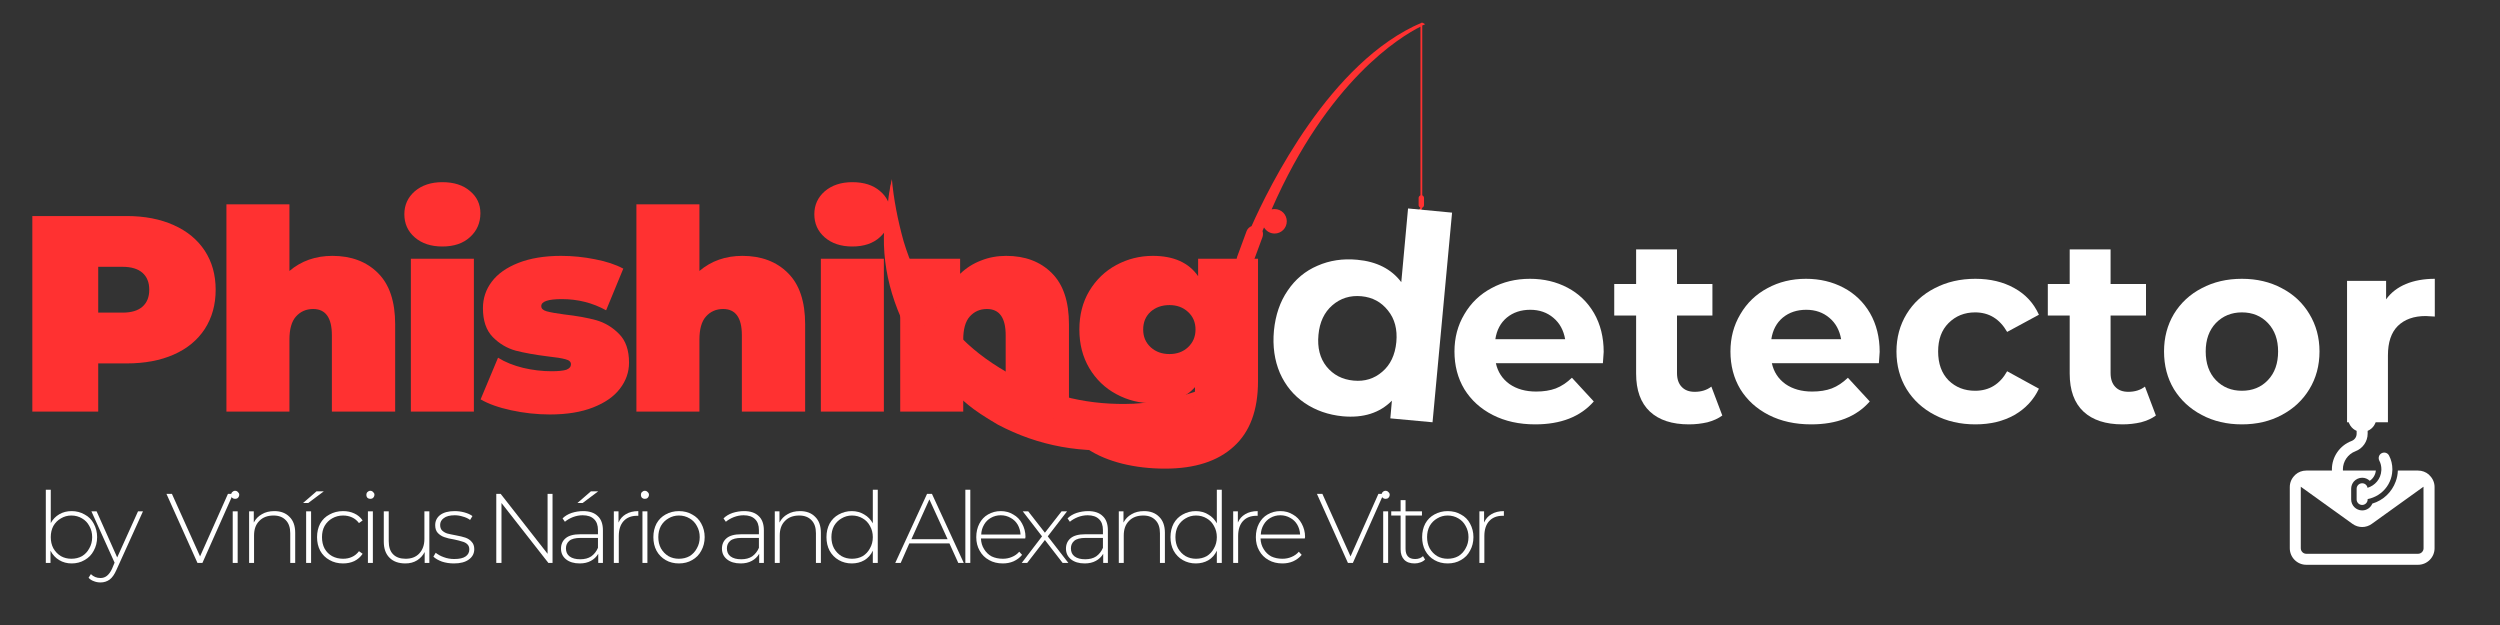 <svg xmlns="http://www.w3.org/2000/svg" xmlns:xlink="http://www.w3.org/1999/xlink" width="200" zoomAndPan="magnify" viewBox="0 0 150 37.5" height="50" preserveAspectRatio="xMidYMid meet" version="1.2"><rect x="0" y="0" width="150" height="37.5" fill="#333333" stroke="none"/><defs><clipPath id="b1990fb417"><path d="M 137.375 23.93 L 146.258 23.93 L 146.258 34 L 137.375 34 Z M 137.375 23.93 "/></clipPath><clipPath id="fffdac4c89"><path d="M 53 12 L 75 12 L 75 28 L 53 28 Z M 53 12 "/></clipPath><clipPath id="98c4ceaf77"><path d="M 70.934 31.242 L 49.227 20.039 L 53.301 12.145 L 75.004 23.348 Z M 70.934 31.242 "/></clipPath><clipPath id="3a566ba2f1"><path d="M 70.934 31.242 L 49.227 20.039 L 53.301 12.145 L 75.004 23.348 Z M 70.934 31.242 "/></clipPath><clipPath id="8dd26bd104"><path d="M 53 10 L 75 10 L 75 27 L 53 27 Z M 53 10 "/></clipPath><clipPath id="f68cb69bc4"><path d="M 70.531 30.387 L 49.227 18.441 L 53.57 10.695 L 74.875 22.641 Z M 70.531 30.387 "/></clipPath><clipPath id="589e654bd8"><path d="M 70.531 30.387 L 49.227 18.441 L 53.57 10.695 L 74.875 22.641 Z M 70.531 30.387 "/></clipPath><clipPath id="cd90656fe6"><path d="M 53 10 L 76 10 L 76 26 L 53 26 Z M 53 10 "/></clipPath><clipPath id="45e7e99e6a"><path d="M 71.242 29.672 L 49.52 18.508 L 53.578 10.609 L 75.301 21.77 Z M 71.242 29.672 "/></clipPath><clipPath id="a7c282c80b"><path d="M 71.242 29.672 L 49.52 18.508 L 53.578 10.609 L 75.301 21.77 Z M 71.242 29.672 "/></clipPath><clipPath id="9a9c0fc977"><path d="M 74.129 1.352 L 85.969 1.352 L 85.969 16.156 L 74.129 16.156 Z M 74.129 1.352 "/></clipPath></defs><g id="469d912d50"><g style="fill:#ff3131;fill-opacity:1;"><g transform="translate(0.987, 24.696)"><path style="stroke:none" d="M 6.609 -11.734 C 7.691 -11.734 8.633 -11.551 9.438 -11.188 C 10.238 -10.832 10.859 -10.32 11.297 -9.656 C 11.734 -8.988 11.953 -8.207 11.953 -7.312 C 11.953 -6.414 11.734 -5.629 11.297 -4.953 C 10.859 -4.285 10.238 -3.773 9.438 -3.422 C 8.633 -3.066 7.691 -2.891 6.609 -2.891 L 4.906 -2.891 L 4.906 0 L 0.953 0 L 0.953 -11.734 Z M 6.359 -5.938 C 6.891 -5.938 7.289 -6.055 7.562 -6.297 C 7.832 -6.535 7.969 -6.875 7.969 -7.312 C 7.969 -7.75 7.832 -8.086 7.562 -8.328 C 7.289 -8.566 6.891 -8.688 6.359 -8.688 L 4.906 -8.688 L 4.906 -5.938 Z M 6.359 -5.938 "/></g></g><g style="fill:#ff3131;fill-opacity:1;"><g transform="translate(12.741, 24.696)"><path style="stroke:none" d="M 7.203 -9.344 C 8.336 -9.344 9.25 -9 9.938 -8.312 C 10.625 -7.633 10.969 -6.609 10.969 -5.234 L 10.969 0 L 7.172 0 L 7.172 -4.578 C 7.172 -5.629 6.797 -6.156 6.047 -6.156 C 5.629 -6.156 5.285 -6.004 5.016 -5.703 C 4.754 -5.41 4.625 -4.945 4.625 -4.312 L 4.625 0 L 0.844 0 L 0.844 -12.438 L 4.625 -12.438 L 4.625 -8.438 C 5.332 -9.039 6.191 -9.344 7.203 -9.344 Z M 7.203 -9.344 "/></g></g><g style="fill:#ff3131;fill-opacity:1;"><g transform="translate(23.808, 24.696)"><path style="stroke:none" d="M 0.844 -9.172 L 4.625 -9.172 L 4.625 0 L 0.844 0 Z M 2.734 -9.906 C 2.055 -9.906 1.504 -10.086 1.078 -10.453 C 0.66 -10.816 0.453 -11.281 0.453 -11.844 C 0.453 -12.395 0.66 -12.852 1.078 -13.219 C 1.504 -13.582 2.055 -13.766 2.734 -13.766 C 3.43 -13.766 3.984 -13.586 4.391 -13.234 C 4.805 -12.891 5.016 -12.445 5.016 -11.906 C 5.016 -11.32 4.805 -10.844 4.391 -10.469 C 3.984 -10.094 3.43 -9.906 2.734 -9.906 Z M 2.734 -9.906 "/></g></g><g style="fill:#ff3131;fill-opacity:1;"><g transform="translate(28.57, 24.696)"><path style="stroke:none" d="M 4.422 0.172 C 3.641 0.172 2.867 0.086 2.109 -0.078 C 1.348 -0.242 0.734 -0.461 0.266 -0.734 L 1.312 -3.234 C 1.727 -2.973 2.227 -2.77 2.812 -2.625 C 3.395 -2.488 3.961 -2.422 4.516 -2.422 C 4.941 -2.422 5.242 -2.453 5.422 -2.516 C 5.598 -2.586 5.688 -2.695 5.688 -2.844 C 5.688 -2.988 5.578 -3.086 5.359 -3.141 C 5.141 -3.203 4.785 -3.258 4.297 -3.312 C 3.547 -3.406 2.906 -3.52 2.375 -3.656 C 1.852 -3.801 1.395 -4.07 1 -4.469 C 0.602 -4.875 0.406 -5.453 0.406 -6.203 C 0.406 -6.797 0.582 -7.328 0.938 -7.797 C 1.289 -8.266 1.82 -8.641 2.531 -8.922 C 3.25 -9.203 4.102 -9.344 5.094 -9.344 C 5.789 -9.344 6.469 -9.273 7.125 -9.141 C 7.789 -9.016 8.359 -8.828 8.828 -8.578 L 7.797 -6.078 C 6.992 -6.523 6.109 -6.75 5.141 -6.75 C 4.316 -6.75 3.906 -6.609 3.906 -6.328 C 3.906 -6.18 4.016 -6.078 4.234 -6.016 C 4.461 -5.953 4.816 -5.891 5.297 -5.828 C 6.047 -5.742 6.68 -5.629 7.203 -5.484 C 7.723 -5.336 8.18 -5.062 8.578 -4.656 C 8.973 -4.258 9.172 -3.688 9.172 -2.938 C 9.172 -2.363 8.988 -1.844 8.625 -1.375 C 8.27 -0.906 7.734 -0.531 7.016 -0.25 C 6.305 0.031 5.441 0.172 4.422 0.172 Z M 4.422 0.172 "/></g></g><g style="fill:#ff3131;fill-opacity:1;"><g transform="translate(37.34, 24.696)"><path style="stroke:none" d="M 7.203 -9.344 C 8.336 -9.344 9.25 -9 9.938 -8.312 C 10.625 -7.633 10.969 -6.609 10.969 -5.234 L 10.969 0 L 7.172 0 L 7.172 -4.578 C 7.172 -5.629 6.797 -6.156 6.047 -6.156 C 5.629 -6.156 5.285 -6.004 5.016 -5.703 C 4.754 -5.41 4.625 -4.945 4.625 -4.312 L 4.625 0 L 0.844 0 L 0.844 -12.438 L 4.625 -12.438 L 4.625 -8.438 C 5.332 -9.039 6.191 -9.344 7.203 -9.344 Z M 7.203 -9.344 "/></g></g><g style="fill:#ff3131;fill-opacity:1;"><g transform="translate(48.407, 24.696)"><path style="stroke:none" d="M 0.844 -9.172 L 4.625 -9.172 L 4.625 0 L 0.844 0 Z M 2.734 -9.906 C 2.055 -9.906 1.504 -10.086 1.078 -10.453 C 0.66 -10.816 0.453 -11.281 0.453 -11.844 C 0.453 -12.395 0.66 -12.852 1.078 -13.219 C 1.504 -13.582 2.055 -13.766 2.734 -13.766 C 3.43 -13.766 3.984 -13.586 4.391 -13.234 C 4.805 -12.891 5.016 -12.445 5.016 -11.906 C 5.016 -11.32 4.805 -10.844 4.391 -10.469 C 3.984 -10.094 3.43 -9.906 2.734 -9.906 Z M 2.734 -9.906 "/></g></g><g style="fill:#ff3131;fill-opacity:1;"><g transform="translate(53.169, 24.696)"><path style="stroke:none" d="M 7.203 -9.344 C 8.336 -9.344 9.25 -9 9.938 -8.312 C 10.625 -7.633 10.969 -6.609 10.969 -5.234 L 10.969 0 L 7.172 0 L 7.172 -4.578 C 7.172 -5.629 6.797 -6.156 6.047 -6.156 C 5.629 -6.156 5.285 -6.004 5.016 -5.703 C 4.754 -5.41 4.625 -4.945 4.625 -4.312 L 4.625 0 L 0.844 0 L 0.844 -9.172 L 4.438 -9.172 L 4.438 -8.266 C 4.801 -8.617 5.219 -8.883 5.688 -9.062 C 6.156 -9.25 6.66 -9.344 7.203 -9.344 Z M 7.203 -9.344 "/></g></g><g style="fill:#ff3131;fill-opacity:1;"><g transform="translate(64.403, 24.696)"><path style="stroke:none" d="M 11.078 -9.172 L 11.078 -1.828 C 11.078 -0.086 10.594 1.219 9.625 2.094 C 8.664 2.977 7.289 3.422 5.5 3.422 C 4.582 3.422 3.727 3.32 2.938 3.125 C 2.145 2.926 1.469 2.645 0.906 2.281 L 2.172 -0.297 C 2.535 -0.035 2.988 0.176 3.531 0.344 C 4.082 0.52 4.609 0.609 5.109 0.609 C 5.867 0.609 6.422 0.441 6.766 0.109 C 7.117 -0.211 7.297 -0.688 7.297 -1.312 L 7.297 -1.469 C 6.723 -0.82 5.879 -0.5 4.766 -0.5 C 3.984 -0.5 3.254 -0.68 2.578 -1.047 C 1.898 -1.41 1.359 -1.93 0.953 -2.609 C 0.555 -3.285 0.359 -4.055 0.359 -4.922 C 0.359 -5.797 0.555 -6.566 0.953 -7.234 C 1.359 -7.91 1.898 -8.43 2.578 -8.797 C 3.254 -9.16 3.984 -9.344 4.766 -9.344 C 6.016 -9.344 6.922 -8.938 7.484 -8.125 L 7.484 -9.172 Z M 5.766 -3.453 C 6.211 -3.453 6.582 -3.586 6.875 -3.859 C 7.176 -4.141 7.328 -4.492 7.328 -4.922 C 7.328 -5.359 7.176 -5.711 6.875 -5.984 C 6.582 -6.254 6.211 -6.391 5.766 -6.391 C 5.305 -6.391 4.926 -6.254 4.625 -5.984 C 4.332 -5.711 4.188 -5.359 4.188 -4.922 C 4.188 -4.492 4.336 -4.141 4.641 -3.859 C 4.941 -3.586 5.316 -3.453 5.766 -3.453 Z M 5.766 -3.453 "/></g></g><g style="fill:#ffffff;fill-opacity:1;"><g transform="translate(86.768, 25.337)"><path style="stroke:none" d="M 9.453 -4.219 C 9.453 -4.188 9.438 -3.961 9.406 -3.547 L 2.984 -3.547 C 3.098 -3.023 3.367 -2.609 3.797 -2.297 C 4.234 -1.992 4.77 -1.844 5.406 -1.844 C 5.852 -1.844 6.242 -1.906 6.578 -2.031 C 6.922 -2.164 7.242 -2.379 7.547 -2.672 L 8.859 -1.25 C 8.055 -0.332 6.883 0.125 5.344 0.125 C 4.383 0.125 3.535 -0.062 2.797 -0.438 C 2.066 -0.812 1.5 -1.328 1.094 -1.984 C 0.695 -2.648 0.5 -3.406 0.5 -4.25 C 0.5 -5.07 0.695 -5.816 1.094 -6.484 C 1.488 -7.16 2.031 -7.68 2.719 -8.047 C 3.406 -8.422 4.176 -8.609 5.031 -8.609 C 5.863 -8.609 6.613 -8.43 7.281 -8.078 C 7.957 -7.723 8.488 -7.211 8.875 -6.547 C 9.258 -5.879 9.453 -5.102 9.453 -4.219 Z M 5.047 -6.75 C 4.492 -6.75 4.023 -6.594 3.641 -6.281 C 3.266 -5.969 3.035 -5.535 2.953 -4.984 L 7.141 -4.984 C 7.047 -5.523 6.812 -5.953 6.438 -6.266 C 6.062 -6.586 5.598 -6.75 5.047 -6.75 Z M 5.047 -6.75 "/></g></g><g style="fill:#ffffff;fill-opacity:1;"><g transform="translate(96.729, 25.337)"><path style="stroke:none" d="M 6.609 -0.406 C 6.367 -0.227 6.07 -0.094 5.719 0 C 5.363 0.082 4.992 0.125 4.609 0.125 C 3.598 0.125 2.816 -0.129 2.266 -0.641 C 1.711 -1.16 1.438 -1.922 1.438 -2.922 L 1.438 -6.406 L 0.125 -6.406 L 0.125 -8.297 L 1.438 -8.297 L 1.438 -10.375 L 3.891 -10.375 L 3.891 -8.297 L 6.016 -8.297 L 6.016 -6.406 L 3.891 -6.406 L 3.891 -2.953 C 3.891 -2.598 3.984 -2.32 4.172 -2.125 C 4.359 -1.926 4.617 -1.828 4.953 -1.828 C 5.348 -1.828 5.68 -1.93 5.953 -2.141 Z M 6.609 -0.406 "/></g></g><g style="fill:#ffffff;fill-opacity:1;"><g transform="translate(103.327, 25.337)"><path style="stroke:none" d="M 9.453 -4.219 C 9.453 -4.188 9.438 -3.961 9.406 -3.547 L 2.984 -3.547 C 3.098 -3.023 3.367 -2.609 3.797 -2.297 C 4.234 -1.992 4.77 -1.844 5.406 -1.844 C 5.852 -1.844 6.242 -1.906 6.578 -2.031 C 6.922 -2.164 7.242 -2.379 7.547 -2.672 L 8.859 -1.25 C 8.055 -0.332 6.883 0.125 5.344 0.125 C 4.383 0.125 3.535 -0.062 2.797 -0.438 C 2.066 -0.812 1.5 -1.328 1.094 -1.984 C 0.695 -2.648 0.5 -3.406 0.5 -4.25 C 0.5 -5.07 0.695 -5.816 1.094 -6.484 C 1.488 -7.16 2.031 -7.68 2.719 -8.047 C 3.406 -8.422 4.176 -8.609 5.031 -8.609 C 5.863 -8.609 6.613 -8.43 7.281 -8.078 C 7.957 -7.723 8.488 -7.211 8.875 -6.547 C 9.258 -5.879 9.453 -5.102 9.453 -4.219 Z M 5.047 -6.75 C 4.492 -6.75 4.023 -6.594 3.641 -6.281 C 3.266 -5.969 3.035 -5.535 2.953 -4.984 L 7.141 -4.984 C 7.047 -5.523 6.812 -5.953 6.438 -6.266 C 6.062 -6.586 5.598 -6.75 5.047 -6.75 Z M 5.047 -6.75 "/></g></g><g style="fill:#ffffff;fill-opacity:1;"><g transform="translate(113.288, 25.337)"><path style="stroke:none" d="M 5.234 0.125 C 4.328 0.125 3.516 -0.062 2.797 -0.438 C 2.078 -0.812 1.516 -1.328 1.109 -1.984 C 0.703 -2.648 0.5 -3.406 0.5 -4.25 C 0.5 -5.082 0.703 -5.832 1.109 -6.5 C 1.516 -7.164 2.078 -7.68 2.797 -8.047 C 3.516 -8.422 4.328 -8.609 5.234 -8.609 C 6.129 -8.609 6.91 -8.422 7.578 -8.047 C 8.242 -7.68 8.734 -7.148 9.047 -6.453 L 7.141 -5.422 C 6.691 -6.203 6.051 -6.594 5.219 -6.594 C 4.582 -6.594 4.051 -6.379 3.625 -5.953 C 3.207 -5.535 3 -4.969 3 -4.25 C 3 -3.52 3.207 -2.941 3.625 -2.516 C 4.051 -2.098 4.582 -1.891 5.219 -1.891 C 6.062 -1.891 6.703 -2.281 7.141 -3.062 L 9.047 -2.016 C 8.734 -1.348 8.242 -0.82 7.578 -0.438 C 6.91 -0.062 6.129 0.125 5.234 0.125 Z M 5.234 0.125 "/></g></g><g style="fill:#ffffff;fill-opacity:1;"><g transform="translate(122.744, 25.337)"><path style="stroke:none" d="M 6.609 -0.406 C 6.367 -0.227 6.07 -0.094 5.719 0 C 5.363 0.082 4.992 0.125 4.609 0.125 C 3.598 0.125 2.816 -0.129 2.266 -0.641 C 1.711 -1.16 1.438 -1.922 1.438 -2.922 L 1.438 -6.406 L 0.125 -6.406 L 0.125 -8.297 L 1.438 -8.297 L 1.438 -10.375 L 3.891 -10.375 L 3.891 -8.297 L 6.016 -8.297 L 6.016 -6.406 L 3.891 -6.406 L 3.891 -2.953 C 3.891 -2.598 3.984 -2.32 4.172 -2.125 C 4.359 -1.926 4.617 -1.828 4.953 -1.828 C 5.348 -1.828 5.68 -1.93 5.953 -2.141 Z M 6.609 -0.406 "/></g></g><g style="fill:#ffffff;fill-opacity:1;"><g transform="translate(129.342, 25.337)"><path style="stroke:none" d="M 5.172 0.125 C 4.273 0.125 3.473 -0.062 2.766 -0.438 C 2.055 -0.812 1.5 -1.328 1.094 -1.984 C 0.695 -2.648 0.5 -3.406 0.5 -4.25 C 0.5 -5.082 0.695 -5.832 1.094 -6.5 C 1.5 -7.164 2.055 -7.68 2.766 -8.047 C 3.473 -8.422 4.273 -8.609 5.172 -8.609 C 6.066 -8.609 6.863 -8.422 7.562 -8.047 C 8.27 -7.68 8.82 -7.164 9.219 -6.5 C 9.625 -5.832 9.828 -5.082 9.828 -4.25 C 9.828 -3.406 9.625 -2.648 9.219 -1.984 C 8.82 -1.328 8.27 -0.812 7.562 -0.438 C 6.863 -0.062 6.066 0.125 5.172 0.125 Z M 5.172 -1.891 C 5.805 -1.891 6.328 -2.102 6.734 -2.531 C 7.141 -2.957 7.344 -3.531 7.344 -4.25 C 7.344 -4.957 7.141 -5.523 6.734 -5.953 C 6.328 -6.379 5.805 -6.594 5.172 -6.594 C 4.547 -6.594 4.023 -6.379 3.609 -5.953 C 3.203 -5.523 3 -4.957 3 -4.25 C 3 -3.531 3.203 -2.957 3.609 -2.531 C 4.023 -2.102 4.547 -1.891 5.172 -1.891 Z M 5.172 -1.891 "/></g></g><g style="fill:#ffffff;fill-opacity:1;"><g transform="translate(139.682, 25.337)"><path style="stroke:none" d="M 3.484 -7.375 C 3.773 -7.781 4.172 -8.086 4.672 -8.297 C 5.172 -8.504 5.75 -8.609 6.406 -8.609 L 6.406 -6.344 C 6.133 -6.363 5.953 -6.375 5.859 -6.375 C 5.148 -6.375 4.594 -6.176 4.188 -5.781 C 3.789 -5.383 3.594 -4.797 3.594 -4.016 L 3.594 0 L 1.141 0 L 1.141 -8.484 L 3.484 -8.484 Z M 3.484 -7.375 "/></g></g><g clip-rule="nonzero" clip-path="url(#b1990fb417)"><path style=" stroke:none;fill-rule:nonzero;fill:#ffffff;fill-opacity:1;" d="M 137.727 28.477 C 137.707 28.492 137.691 28.508 137.676 28.531 C 137.492 28.711 137.387 28.961 137.387 29.223 L 137.387 32.895 C 137.387 33.441 137.832 33.887 138.375 33.887 L 145.082 33.887 C 145.629 33.887 146.074 33.441 146.074 32.895 L 146.074 29.223 C 146.074 28.961 145.969 28.711 145.781 28.531 C 145.766 28.508 145.754 28.492 145.734 28.477 C 145.555 28.32 145.324 28.234 145.082 28.234 L 143.871 28.234 C 143.863 28.465 143.82 28.688 143.742 28.891 C 143.512 29.527 142.992 30.023 142.34 30.215 C 142.242 30.457 142.008 30.625 141.73 30.625 C 141.367 30.625 141.07 30.328 141.07 29.969 L 141.07 29.324 C 141.07 29.16 141.129 29.012 141.23 28.891 C 141.352 28.754 141.531 28.664 141.73 28.664 C 141.906 28.664 142.066 28.734 142.184 28.848 C 142.387 28.715 142.527 28.488 142.551 28.234 L 140.578 28.234 C 140.578 28.207 140.574 28.184 140.574 28.16 C 140.574 27.684 140.875 27.246 141.32 27.078 C 141.762 26.914 142.059 26.488 142.059 26.023 L 142.059 25.852 C 142.367 25.723 142.582 25.418 142.582 25.066 L 142.582 24.844 C 142.582 24.375 142.199 23.992 141.73 23.992 C 141.258 23.992 140.879 24.375 140.879 24.844 L 140.879 25.066 C 140.879 25.418 141.094 25.723 141.398 25.852 L 141.398 26.023 C 141.398 26.219 141.277 26.391 141.09 26.461 C 140.387 26.727 139.914 27.41 139.914 28.16 C 139.914 28.184 139.918 28.207 139.918 28.234 L 138.375 28.234 C 138.133 28.234 137.902 28.32 137.727 28.477 Z M 141.535 24.844 C 141.535 24.738 141.621 24.652 141.73 24.652 C 141.836 24.652 141.922 24.738 141.922 24.844 L 141.922 25.066 C 141.922 25.172 141.836 25.258 141.73 25.258 C 141.621 25.258 141.535 25.172 141.535 25.066 Z M 141.152 31.434 C 141.324 31.559 141.527 31.621 141.73 31.621 C 141.93 31.621 142.133 31.559 142.305 31.434 L 145.41 29.203 C 145.414 29.207 145.414 32.895 145.414 32.895 C 145.414 33.078 145.266 33.227 145.082 33.227 L 138.375 33.227 C 138.195 33.227 138.047 33.078 138.047 32.895 C 138.047 32.895 138.047 29.207 138.047 29.203 Z M 141.152 31.434 "/></g><path style=" stroke:none;fill-rule:nonzero;fill:#ffffff;fill-opacity:1;" d="M 142.621 28.891 C 142.547 28.984 142.457 29.059 142.359 29.125 C 142.266 29.188 142.16 29.234 142.051 29.27 C 142.027 29.109 141.891 28.996 141.73 28.996 C 141.547 28.996 141.398 29.141 141.398 29.324 L 141.398 29.969 C 141.398 30.148 141.547 30.297 141.73 30.297 C 141.91 30.297 142.059 30.148 142.059 29.969 L 142.059 29.945 C 142.176 29.922 142.281 29.891 142.387 29.848 C 142.832 29.676 143.195 29.328 143.387 28.891 C 143.477 28.691 143.531 28.465 143.539 28.234 C 143.543 28.211 143.543 28.184 143.543 28.16 C 143.543 27.875 143.477 27.59 143.344 27.336 C 143.262 27.172 143.066 27.109 142.902 27.191 C 142.738 27.273 142.676 27.473 142.758 27.637 C 142.844 27.797 142.883 27.977 142.883 28.16 C 142.883 28.184 142.883 28.211 142.879 28.234 C 142.867 28.48 142.77 28.711 142.621 28.891 Z M 142.621 28.891 "/><g clip-rule="nonzero" clip-path="url(#fffdac4c89)"><g clip-rule="nonzero" clip-path="url(#98c4ceaf77)"><g clip-rule="nonzero" clip-path="url(#3a566ba2f1)"><path style=" stroke:none;fill-rule:nonzero;fill:#ff3131;fill-opacity:1;" d="M 74.973 23.406 L 74.961 23.41 C 73.848 24.066 72.672 24.621 71.426 25.066 C 70.234 25.473 69 25.715 67.727 25.785 C 65.113 25.895 62.719 25.336 60.539 24.117 C 59.312 23.461 58.281 22.715 57.445 21.879 C 56.906 21.387 56.27 20.598 55.527 19.516 C 54.848 18.457 54.316 17.293 53.934 16.027 C 53.574 14.715 53.34 13.465 53.234 12.281 C 52.734 14.867 53.164 17.457 54.527 20.043 C 55.277 21.402 56.113 22.504 57.027 23.359 C 57.344 23.66 57.699 23.973 58.098 24.297 C 58.488 24.621 59.074 25.012 59.855 25.469 C 62.301 26.77 64.969 27.254 67.871 26.922 C 69.168 26.773 70.484 26.387 71.824 25.762 C 72.359 25.516 72.938 25.176 73.566 24.738 C 74.23 24.27 74.699 23.824 74.973 23.406 "/></g></g></g><g clip-rule="nonzero" clip-path="url(#8dd26bd104)"><g clip-rule="nonzero" clip-path="url(#f68cb69bc4)"><g clip-rule="nonzero" clip-path="url(#589e654bd8)"><path style=" stroke:none;fill-rule:nonzero;fill:#ff3131;fill-opacity:1;" d="M 74.84 22.695 L 74.828 22.699 C 73.691 23.32 72.496 23.832 71.238 24.234 C 70.031 24.602 68.789 24.797 67.516 24.824 C 64.898 24.844 62.523 24.203 60.391 22.91 C 59.188 22.211 58.18 21.426 57.375 20.562 C 56.855 20.055 56.242 19.246 55.543 18.137 C 54.895 17.055 54.406 15.875 54.07 14.594 C 53.754 13.27 53.562 12.016 53.496 10.824 C 52.91 13.395 53.25 15.996 54.523 18.629 C 55.227 20.012 56.02 21.145 56.906 22.027 C 57.211 22.344 57.559 22.668 57.945 23 C 58.324 23.34 58.895 23.754 59.66 24.238 C 62.055 25.621 64.707 26.195 67.617 25.965 C 68.922 25.859 70.25 25.52 71.609 24.945 C 72.152 24.715 72.742 24.395 73.387 23.98 C 74.066 23.535 74.551 23.105 74.84 22.695 "/></g></g></g><g clip-rule="nonzero" clip-path="url(#cd90656fe6)"><g clip-rule="nonzero" clip-path="url(#45e7e99e6a)"><g clip-rule="nonzero" clip-path="url(#a7c282c80b)"><path style=" stroke:none;fill-rule:nonzero;fill:#ff3131;fill-opacity:1;" d="M 75.27 21.828 L 75.258 21.832 C 74.145 22.492 72.969 23.047 71.727 23.496 C 70.531 23.906 69.301 24.148 68.027 24.223 C 65.414 24.336 63.016 23.781 60.836 22.566 C 59.609 21.91 58.574 21.164 57.742 20.332 C 57.199 19.84 56.559 19.055 55.816 17.977 C 55.133 16.918 54.602 15.754 54.219 14.484 C 53.855 13.176 53.617 11.926 53.512 10.742 C 53.016 13.332 53.453 15.918 54.816 18.504 C 55.57 19.859 56.406 20.961 57.324 21.812 C 57.641 22.117 57.996 22.426 58.395 22.75 C 58.785 23.074 59.375 23.465 60.156 23.918 C 62.602 25.215 65.273 25.695 68.172 25.359 C 69.469 25.207 70.789 24.816 72.125 24.191 C 72.656 23.945 73.238 23.602 73.863 23.164 C 74.527 22.695 74.996 22.25 75.27 21.828 "/></g></g></g><g clip-rule="nonzero" clip-path="url(#9a9c0fc977)"><path style=" stroke:none;fill-rule:nonzero;fill:#ff3131;fill-opacity:1;" d="M 85.504 12.863 C 85.492 12.941 85.465 13 85.422 13.031 C 85.383 13.059 85.336 13.09 85.273 13.09 C 85.215 13.09 85.164 13.07 85.117 13.031 C 85.074 12.992 85.055 12.941 85.055 12.891 C 85.055 12.863 85.066 12.832 85.074 12.812 C 85.086 12.781 85.125 12.754 85.164 12.711 C 85.203 12.672 85.246 12.645 85.266 12.613 C 85.293 12.582 85.305 12.555 85.312 12.523 C 85.324 12.504 85.324 12.484 85.336 12.465 C 85.395 12.434 85.441 12.375 85.441 12.305 L 85.441 11.879 C 85.441 11.809 85.402 11.75 85.336 11.719 L 85.336 1.531 C 85.453 1.473 85.512 1.453 85.512 1.453 L 85.324 1.352 C 79.809 3.676 76.117 11.266 75.094 13.566 C 74.965 13.617 74.848 13.727 74.797 13.863 L 74.23 15.402 C 74.133 15.66 74.273 15.957 74.531 16.055 C 74.789 16.156 75.086 16.016 75.184 15.758 L 75.75 14.223 C 75.789 14.102 75.789 13.973 75.75 13.863 C 75.781 13.793 75.809 13.715 75.84 13.645 C 75.969 13.863 76.207 14.012 76.473 14.012 C 76.883 14.012 77.207 13.684 77.207 13.277 C 77.207 12.871 76.883 12.543 76.473 12.543 C 76.414 12.543 76.355 12.555 76.297 12.562 C 79.68 4.824 84.035 2.195 85.227 1.602 L 85.227 11.719 C 85.164 11.75 85.117 11.809 85.117 11.879 L 85.117 12.297 C 85.117 12.367 85.156 12.426 85.215 12.453 C 85.215 12.453 85.215 12.453 85.215 12.465 C 85.203 12.484 85.195 12.516 85.184 12.535 C 85.176 12.555 85.145 12.582 85.098 12.625 C 85.027 12.684 84.988 12.734 84.957 12.773 C 84.938 12.812 84.926 12.863 84.926 12.91 C 84.926 13 84.957 13.07 85.027 13.129 C 85.098 13.188 85.176 13.219 85.293 13.219 C 85.395 13.219 85.484 13.188 85.543 13.141 C 85.602 13.09 85.641 13 85.652 12.902 Z M 85.504 12.863 "/></g><g style="fill:#ffffff;fill-opacity:1;"><g transform="translate(2.124, 33.775)"><path style="stroke:none" d="M 2.172 -3.109 C 2.461 -3.109 2.723 -3.039 2.953 -2.906 C 3.191 -2.781 3.375 -2.598 3.5 -2.359 C 3.633 -2.117 3.703 -1.848 3.703 -1.547 C 3.703 -1.242 3.633 -0.973 3.5 -0.734 C 3.375 -0.492 3.191 -0.305 2.953 -0.172 C 2.723 -0.035 2.461 0.031 2.172 0.031 C 1.898 0.031 1.648 -0.035 1.422 -0.172 C 1.203 -0.305 1.031 -0.492 0.906 -0.734 L 0.906 0 L 0.625 0 L 0.625 -4.391 L 0.922 -4.391 L 0.922 -2.391 C 1.047 -2.617 1.219 -2.797 1.438 -2.922 C 1.656 -3.047 1.898 -3.109 2.172 -3.109 Z M 2.156 -0.25 C 2.395 -0.25 2.609 -0.301 2.797 -0.406 C 2.984 -0.52 3.129 -0.676 3.234 -0.875 C 3.348 -1.07 3.406 -1.297 3.406 -1.547 C 3.406 -1.797 3.348 -2.02 3.234 -2.219 C 3.129 -2.414 2.984 -2.566 2.797 -2.672 C 2.609 -2.785 2.395 -2.844 2.156 -2.844 C 1.926 -2.844 1.719 -2.785 1.531 -2.672 C 1.344 -2.566 1.191 -2.414 1.078 -2.219 C 0.973 -2.02 0.922 -1.797 0.922 -1.547 C 0.922 -1.297 0.973 -1.07 1.078 -0.875 C 1.191 -0.676 1.344 -0.52 1.531 -0.406 C 1.719 -0.301 1.926 -0.25 2.156 -0.25 Z M 2.156 -0.25 "/></g></g><g style="fill:#ffffff;fill-opacity:1;"><g transform="translate(5.469, 33.775)"><path style="stroke:none" d="M 3.109 -3.094 L 1.516 0.422 C 1.398 0.691 1.266 0.883 1.109 1 C 0.953 1.113 0.77 1.172 0.562 1.172 C 0.414 1.172 0.281 1.145 0.156 1.094 C 0.031 1.051 -0.07 0.984 -0.156 0.891 L -0.016 0.672 C 0.141 0.828 0.332 0.906 0.562 0.906 C 0.707 0.906 0.832 0.863 0.938 0.781 C 1.051 0.695 1.156 0.555 1.25 0.359 L 1.406 -0.016 L 0.016 -3.094 L 0.328 -3.094 L 1.562 -0.328 L 2.812 -3.094 Z M 3.109 -3.094 "/></g></g><g style="fill:#ffffff;fill-opacity:1;"><g transform="translate(8.037, 33.775)"><path style="stroke:none" d=""/></g></g><g style="fill:#ffffff;fill-opacity:1;"><g transform="translate(8.996, 33.775)"><path style="stroke:none" d=""/></g></g><g style="fill:#ffffff;fill-opacity:1;"><g transform="translate(9.957, 33.775)"><path style="stroke:none" d="M 4.031 -4.141 L 2.188 0 L 1.891 0 L 0.031 -4.141 L 0.359 -4.141 L 2.047 -0.391 L 3.719 -4.141 Z M 4.031 -4.141 "/></g></g><g style="fill:#ffffff;fill-opacity:1;"><g transform="translate(13.338, 33.775)"><path style="stroke:none" d="M 0.625 -3.094 L 0.922 -3.094 L 0.922 0 L 0.625 0 Z M 0.766 -3.844 C 0.703 -3.844 0.645 -3.863 0.594 -3.906 C 0.551 -3.957 0.531 -4.016 0.531 -4.078 C 0.531 -4.148 0.551 -4.207 0.594 -4.25 C 0.645 -4.301 0.703 -4.328 0.766 -4.328 C 0.836 -4.328 0.895 -4.301 0.938 -4.25 C 0.988 -4.207 1.016 -4.156 1.016 -4.094 C 1.016 -4.02 0.988 -3.957 0.938 -3.906 C 0.895 -3.863 0.836 -3.844 0.766 -3.844 Z M 0.766 -3.844 "/></g></g><g style="fill:#ffffff;fill-opacity:1;"><g transform="translate(14.321, 33.775)"><path style="stroke:none" d="M 2.141 -3.109 C 2.523 -3.109 2.828 -2.992 3.047 -2.766 C 3.273 -2.547 3.391 -2.227 3.391 -1.812 L 3.391 0 L 3.094 0 L 3.094 -1.781 C 3.094 -2.125 3.004 -2.383 2.828 -2.562 C 2.648 -2.75 2.406 -2.844 2.094 -2.844 C 1.727 -2.844 1.441 -2.734 1.234 -2.516 C 1.023 -2.305 0.922 -2.016 0.922 -1.641 L 0.922 0 L 0.625 0 L 0.625 -3.094 L 0.906 -3.094 L 0.906 -2.422 C 1.02 -2.641 1.18 -2.805 1.391 -2.922 C 1.598 -3.047 1.848 -3.109 2.141 -3.109 Z M 2.141 -3.109 "/></g></g><g style="fill:#ffffff;fill-opacity:1;"><g transform="translate(17.743, 33.775)"><path style="stroke:none" d="M 0.625 -3.094 L 0.922 -3.094 L 0.922 0 L 0.625 0 Z M 1.25 -4.297 L 1.688 -4.297 L 0.75 -3.594 L 0.438 -3.594 Z M 1.25 -4.297 "/></g></g><g style="fill:#ffffff;fill-opacity:1;"><g transform="translate(18.726, 33.775)"><path style="stroke:none" d="M 1.859 0.031 C 1.555 0.031 1.285 -0.035 1.047 -0.172 C 0.805 -0.305 0.617 -0.492 0.484 -0.734 C 0.359 -0.973 0.297 -1.242 0.297 -1.547 C 0.297 -1.848 0.359 -2.117 0.484 -2.359 C 0.617 -2.598 0.805 -2.781 1.047 -2.906 C 1.285 -3.039 1.555 -3.109 1.859 -3.109 C 2.109 -3.109 2.332 -3.062 2.531 -2.969 C 2.738 -2.875 2.906 -2.734 3.031 -2.547 L 2.812 -2.391 C 2.695 -2.547 2.555 -2.66 2.391 -2.734 C 2.234 -2.805 2.055 -2.844 1.859 -2.844 C 1.617 -2.844 1.398 -2.785 1.203 -2.672 C 1.016 -2.566 0.863 -2.414 0.75 -2.219 C 0.645 -2.031 0.594 -1.805 0.594 -1.547 C 0.594 -1.285 0.645 -1.055 0.75 -0.859 C 0.863 -0.66 1.016 -0.508 1.203 -0.406 C 1.398 -0.301 1.617 -0.25 1.859 -0.25 C 2.055 -0.25 2.234 -0.285 2.391 -0.359 C 2.555 -0.43 2.695 -0.547 2.812 -0.703 L 3.031 -0.547 C 2.906 -0.359 2.738 -0.211 2.531 -0.109 C 2.332 -0.016 2.109 0.031 1.859 0.031 Z M 1.859 0.031 "/></g></g><g style="fill:#ffffff;fill-opacity:1;"><g transform="translate(21.45, 33.775)"><path style="stroke:none" d="M 0.625 -3.094 L 0.922 -3.094 L 0.922 0 L 0.625 0 Z M 0.766 -3.844 C 0.703 -3.844 0.645 -3.863 0.594 -3.906 C 0.551 -3.957 0.531 -4.016 0.531 -4.078 C 0.531 -4.148 0.551 -4.207 0.594 -4.25 C 0.645 -4.301 0.703 -4.328 0.766 -4.328 C 0.836 -4.328 0.895 -4.301 0.938 -4.25 C 0.988 -4.207 1.016 -4.156 1.016 -4.094 C 1.016 -4.02 0.988 -3.957 0.938 -3.906 C 0.895 -3.863 0.836 -3.844 0.766 -3.844 Z M 0.766 -3.844 "/></g></g><g style="fill:#ffffff;fill-opacity:1;"><g transform="translate(22.433, 33.775)"><path style="stroke:none" d="M 3.328 -3.094 L 3.328 0 L 3.047 0 L 3.047 -0.656 C 2.941 -0.445 2.789 -0.281 2.594 -0.156 C 2.395 -0.031 2.16 0.031 1.891 0.031 C 1.484 0.031 1.164 -0.082 0.938 -0.312 C 0.707 -0.539 0.594 -0.863 0.594 -1.281 L 0.594 -3.094 L 0.891 -3.094 L 0.891 -1.312 C 0.891 -0.957 0.977 -0.691 1.156 -0.516 C 1.332 -0.336 1.582 -0.25 1.906 -0.25 C 2.25 -0.25 2.52 -0.352 2.719 -0.562 C 2.926 -0.781 3.031 -1.07 3.031 -1.438 L 3.031 -3.094 Z M 3.328 -3.094 "/></g></g><g style="fill:#ffffff;fill-opacity:1;"><g transform="translate(25.831, 33.775)"><path style="stroke:none" d="M 1.406 0.031 C 1.156 0.031 0.914 -0.004 0.688 -0.078 C 0.469 -0.16 0.297 -0.258 0.172 -0.375 L 0.312 -0.609 C 0.438 -0.504 0.598 -0.414 0.797 -0.344 C 0.992 -0.27 1.203 -0.234 1.422 -0.234 C 1.734 -0.234 1.961 -0.285 2.109 -0.391 C 2.254 -0.492 2.328 -0.633 2.328 -0.812 C 2.328 -0.945 2.285 -1.051 2.203 -1.125 C 2.129 -1.195 2.031 -1.25 1.906 -1.281 C 1.789 -1.32 1.629 -1.363 1.422 -1.406 C 1.172 -1.445 0.973 -1.492 0.828 -1.547 C 0.68 -1.598 0.551 -1.68 0.438 -1.797 C 0.332 -1.91 0.281 -2.066 0.281 -2.266 C 0.281 -2.516 0.379 -2.719 0.578 -2.875 C 0.785 -3.031 1.078 -3.109 1.453 -3.109 C 1.648 -3.109 1.844 -3.082 2.031 -3.031 C 2.227 -2.977 2.391 -2.906 2.516 -2.812 L 2.375 -2.578 C 2.25 -2.672 2.102 -2.738 1.938 -2.781 C 1.781 -2.832 1.617 -2.859 1.453 -2.859 C 1.16 -2.859 0.941 -2.801 0.797 -2.688 C 0.648 -2.582 0.578 -2.445 0.578 -2.281 C 0.578 -2.133 0.617 -2.02 0.703 -1.938 C 0.785 -1.863 0.883 -1.805 1 -1.766 C 1.125 -1.734 1.297 -1.695 1.516 -1.656 C 1.754 -1.613 1.945 -1.566 2.094 -1.516 C 2.25 -1.461 2.375 -1.379 2.469 -1.266 C 2.57 -1.16 2.625 -1.016 2.625 -0.828 C 2.625 -0.566 2.516 -0.359 2.297 -0.203 C 2.086 -0.047 1.789 0.031 1.406 0.031 Z M 1.406 0.031 "/></g></g><g style="fill:#ffffff;fill-opacity:1;"><g transform="translate(28.099, 33.775)"><path style="stroke:none" d=""/></g></g><g style="fill:#ffffff;fill-opacity:1;"><g transform="translate(29.058, 33.775)"><path style="stroke:none" d="M 4.094 -4.141 L 4.094 0 L 3.844 0 L 1.031 -3.594 L 1.031 0 L 0.719 0 L 0.719 -4.141 L 0.984 -4.141 L 3.797 -0.547 L 3.797 -4.141 Z M 4.094 -4.141 "/></g></g><g style="fill:#ffffff;fill-opacity:1;"><g transform="translate(33.316, 33.775)"><path style="stroke:none" d="M 1.672 -3.109 C 2.055 -3.109 2.348 -3.008 2.547 -2.812 C 2.754 -2.625 2.859 -2.336 2.859 -1.953 L 2.859 0 L 2.578 0 L 2.578 -0.547 C 2.473 -0.367 2.328 -0.227 2.141 -0.125 C 1.953 -0.02 1.727 0.031 1.469 0.031 C 1.125 0.031 0.848 -0.051 0.641 -0.219 C 0.441 -0.383 0.344 -0.598 0.344 -0.859 C 0.344 -1.117 0.438 -1.328 0.625 -1.484 C 0.812 -1.641 1.102 -1.719 1.5 -1.719 L 2.562 -1.719 L 2.562 -1.969 C 2.562 -2.258 2.484 -2.477 2.328 -2.625 C 2.172 -2.781 1.941 -2.859 1.641 -2.859 C 1.441 -2.859 1.25 -2.82 1.062 -2.75 C 0.875 -2.676 0.711 -2.582 0.578 -2.469 L 0.438 -2.672 C 0.582 -2.816 0.766 -2.926 0.984 -3 C 1.203 -3.07 1.43 -3.109 1.672 -3.109 Z M 1.5 -0.219 C 1.758 -0.219 1.977 -0.273 2.156 -0.391 C 2.332 -0.516 2.469 -0.688 2.562 -0.906 L 2.562 -1.5 L 1.516 -1.5 C 1.203 -1.5 0.977 -1.441 0.844 -1.328 C 0.707 -1.211 0.641 -1.062 0.641 -0.875 C 0.641 -0.664 0.711 -0.504 0.859 -0.391 C 1.016 -0.273 1.227 -0.219 1.5 -0.219 Z M 2.141 -4.297 L 2.578 -4.297 L 1.641 -3.594 L 1.328 -3.594 Z M 2.141 -4.297 "/></g></g><g style="fill:#ffffff;fill-opacity:1;"><g transform="translate(36.205, 33.775)"><path style="stroke:none" d="M 0.906 -2.422 C 1 -2.641 1.145 -2.805 1.344 -2.922 C 1.551 -3.047 1.801 -3.109 2.094 -3.109 L 2.094 -2.828 L 2.016 -2.828 C 1.672 -2.828 1.398 -2.719 1.203 -2.5 C 1.016 -2.289 0.922 -1.992 0.922 -1.609 L 0.922 0 L 0.625 0 L 0.625 -3.094 L 0.906 -3.094 Z M 0.906 -2.422 "/></g></g><g style="fill:#ffffff;fill-opacity:1;"><g transform="translate(37.922, 33.775)"><path style="stroke:none" d="M 0.625 -3.094 L 0.922 -3.094 L 0.922 0 L 0.625 0 Z M 0.766 -3.844 C 0.703 -3.844 0.645 -3.863 0.594 -3.906 C 0.551 -3.957 0.531 -4.016 0.531 -4.078 C 0.531 -4.148 0.551 -4.207 0.594 -4.25 C 0.645 -4.301 0.703 -4.328 0.766 -4.328 C 0.836 -4.328 0.895 -4.301 0.938 -4.25 C 0.988 -4.207 1.016 -4.156 1.016 -4.094 C 1.016 -4.02 0.988 -3.957 0.938 -3.906 C 0.895 -3.863 0.836 -3.844 0.766 -3.844 Z M 0.766 -3.844 "/></g></g><g style="fill:#ffffff;fill-opacity:1;"><g transform="translate(38.905, 33.775)"><path style="stroke:none" d="M 1.828 0.031 C 1.535 0.031 1.27 -0.035 1.031 -0.172 C 0.801 -0.305 0.617 -0.492 0.484 -0.734 C 0.359 -0.973 0.297 -1.242 0.297 -1.547 C 0.297 -1.848 0.359 -2.117 0.484 -2.359 C 0.617 -2.598 0.801 -2.781 1.031 -2.906 C 1.27 -3.039 1.535 -3.109 1.828 -3.109 C 2.129 -3.109 2.395 -3.039 2.625 -2.906 C 2.863 -2.781 3.047 -2.598 3.172 -2.359 C 3.305 -2.117 3.375 -1.848 3.375 -1.547 C 3.375 -1.242 3.305 -0.973 3.172 -0.734 C 3.047 -0.492 2.863 -0.305 2.625 -0.172 C 2.395 -0.035 2.129 0.031 1.828 0.031 Z M 1.828 -0.25 C 2.066 -0.25 2.281 -0.301 2.469 -0.406 C 2.656 -0.52 2.801 -0.676 2.906 -0.875 C 3.02 -1.07 3.078 -1.297 3.078 -1.547 C 3.078 -1.797 3.02 -2.02 2.906 -2.219 C 2.801 -2.414 2.656 -2.566 2.469 -2.672 C 2.281 -2.785 2.066 -2.844 1.828 -2.844 C 1.598 -2.844 1.391 -2.785 1.203 -2.672 C 1.016 -2.566 0.863 -2.414 0.75 -2.219 C 0.645 -2.02 0.594 -1.797 0.594 -1.547 C 0.594 -1.297 0.645 -1.07 0.75 -0.875 C 0.863 -0.676 1.016 -0.52 1.203 -0.406 C 1.391 -0.301 1.598 -0.25 1.828 -0.25 Z M 1.828 -0.25 "/></g></g><g style="fill:#ffffff;fill-opacity:1;"><g transform="translate(42.014, 33.775)"><path style="stroke:none" d=""/></g></g><g style="fill:#ffffff;fill-opacity:1;"><g transform="translate(42.973, 33.775)"><path style="stroke:none" d="M 1.672 -3.109 C 2.055 -3.109 2.348 -3.008 2.547 -2.812 C 2.754 -2.625 2.859 -2.336 2.859 -1.953 L 2.859 0 L 2.578 0 L 2.578 -0.547 C 2.473 -0.367 2.328 -0.227 2.141 -0.125 C 1.953 -0.02 1.727 0.031 1.469 0.031 C 1.125 0.031 0.848 -0.051 0.641 -0.219 C 0.441 -0.383 0.344 -0.598 0.344 -0.859 C 0.344 -1.117 0.438 -1.328 0.625 -1.484 C 0.812 -1.641 1.102 -1.719 1.5 -1.719 L 2.562 -1.719 L 2.562 -1.969 C 2.562 -2.258 2.484 -2.477 2.328 -2.625 C 2.172 -2.781 1.941 -2.859 1.641 -2.859 C 1.441 -2.859 1.25 -2.82 1.062 -2.75 C 0.875 -2.676 0.711 -2.582 0.578 -2.469 L 0.438 -2.672 C 0.582 -2.816 0.766 -2.926 0.984 -3 C 1.203 -3.07 1.43 -3.109 1.672 -3.109 Z M 1.5 -0.219 C 1.758 -0.219 1.977 -0.273 2.156 -0.391 C 2.332 -0.516 2.469 -0.688 2.562 -0.906 L 2.562 -1.5 L 1.516 -1.5 C 1.203 -1.5 0.977 -1.441 0.844 -1.328 C 0.707 -1.211 0.641 -1.062 0.641 -0.875 C 0.641 -0.664 0.711 -0.504 0.859 -0.391 C 1.016 -0.273 1.227 -0.219 1.5 -0.219 Z M 1.5 -0.219 "/></g></g><g style="fill:#ffffff;fill-opacity:1;"><g transform="translate(45.862, 33.775)"><path style="stroke:none" d="M 2.141 -3.109 C 2.523 -3.109 2.828 -2.992 3.047 -2.766 C 3.273 -2.547 3.391 -2.227 3.391 -1.812 L 3.391 0 L 3.094 0 L 3.094 -1.781 C 3.094 -2.125 3.004 -2.383 2.828 -2.562 C 2.648 -2.75 2.406 -2.844 2.094 -2.844 C 1.727 -2.844 1.441 -2.734 1.234 -2.516 C 1.023 -2.305 0.922 -2.016 0.922 -1.641 L 0.922 0 L 0.625 0 L 0.625 -3.094 L 0.906 -3.094 L 0.906 -2.422 C 1.02 -2.641 1.18 -2.805 1.391 -2.922 C 1.598 -3.047 1.848 -3.109 2.141 -3.109 Z M 2.141 -3.109 "/></g></g><g style="fill:#ffffff;fill-opacity:1;"><g transform="translate(49.291, 33.775)"><path style="stroke:none" d="M 3.375 -4.391 L 3.375 0 L 3.078 0 L 3.078 -0.734 C 2.961 -0.484 2.789 -0.289 2.562 -0.156 C 2.344 -0.031 2.094 0.031 1.812 0.031 C 1.531 0.031 1.27 -0.035 1.031 -0.172 C 0.801 -0.305 0.617 -0.492 0.484 -0.734 C 0.359 -0.973 0.297 -1.242 0.297 -1.547 C 0.297 -1.848 0.359 -2.117 0.484 -2.359 C 0.617 -2.598 0.801 -2.781 1.031 -2.906 C 1.27 -3.039 1.531 -3.109 1.812 -3.109 C 2.094 -3.109 2.344 -3.039 2.562 -2.906 C 2.781 -2.781 2.953 -2.602 3.078 -2.375 L 3.078 -4.391 Z M 1.828 -0.25 C 2.066 -0.25 2.281 -0.301 2.469 -0.406 C 2.656 -0.52 2.801 -0.676 2.906 -0.875 C 3.02 -1.07 3.078 -1.297 3.078 -1.547 C 3.078 -1.797 3.02 -2.02 2.906 -2.219 C 2.801 -2.414 2.656 -2.566 2.469 -2.672 C 2.281 -2.785 2.066 -2.844 1.828 -2.844 C 1.598 -2.844 1.391 -2.785 1.203 -2.672 C 1.016 -2.566 0.863 -2.414 0.75 -2.219 C 0.645 -2.02 0.594 -1.797 0.594 -1.547 C 0.594 -1.297 0.645 -1.07 0.75 -0.875 C 0.863 -0.676 1.016 -0.52 1.203 -0.406 C 1.391 -0.301 1.598 -0.25 1.828 -0.25 Z M 1.828 -0.25 "/></g></g><g style="fill:#ffffff;fill-opacity:1;"><g transform="translate(52.725, 33.775)"><path style="stroke:none" d=""/></g></g><g style="fill:#ffffff;fill-opacity:1;"><g transform="translate(53.684, 33.775)"><path style="stroke:none" d="M 3.281 -1.172 L 0.875 -1.172 L 0.359 0 L 0.031 0 L 1.938 -4.141 L 2.234 -4.141 L 4.141 0 L 3.812 0 Z M 3.172 -1.422 L 2.078 -3.812 L 1 -1.422 Z M 3.172 -1.422 "/></g></g><g style="fill:#ffffff;fill-opacity:1;"><g transform="translate(57.296, 33.775)"><path style="stroke:none" d="M 0.625 -4.391 L 0.922 -4.391 L 0.922 0 L 0.625 0 Z M 0.625 -4.391 "/></g></g><g style="fill:#ffffff;fill-opacity:1;"><g transform="translate(58.279, 33.775)"><path style="stroke:none" d="M 3.234 -1.469 L 0.578 -1.469 C 0.586 -1.227 0.648 -1.016 0.766 -0.828 C 0.879 -0.641 1.031 -0.492 1.219 -0.391 C 1.414 -0.297 1.641 -0.25 1.891 -0.25 C 2.086 -0.25 2.27 -0.285 2.438 -0.359 C 2.613 -0.43 2.758 -0.535 2.875 -0.672 L 3.047 -0.484 C 2.91 -0.316 2.738 -0.188 2.531 -0.094 C 2.332 -0.008 2.117 0.031 1.891 0.031 C 1.578 0.031 1.301 -0.035 1.062 -0.172 C 0.82 -0.305 0.633 -0.492 0.5 -0.734 C 0.363 -0.973 0.297 -1.242 0.297 -1.547 C 0.297 -1.848 0.359 -2.117 0.484 -2.359 C 0.609 -2.598 0.781 -2.781 1 -2.906 C 1.227 -3.039 1.484 -3.109 1.766 -3.109 C 2.047 -3.109 2.297 -3.039 2.516 -2.906 C 2.742 -2.781 2.922 -2.598 3.047 -2.359 C 3.18 -2.117 3.25 -1.852 3.25 -1.562 Z M 1.766 -2.859 C 1.547 -2.859 1.348 -2.805 1.172 -2.703 C 1.004 -2.609 0.867 -2.473 0.766 -2.297 C 0.66 -2.117 0.602 -1.922 0.594 -1.703 L 2.953 -1.703 C 2.941 -1.922 2.883 -2.117 2.781 -2.297 C 2.676 -2.473 2.535 -2.609 2.359 -2.703 C 2.18 -2.805 1.984 -2.859 1.766 -2.859 Z M 1.766 -2.859 "/></g></g><g style="fill:#ffffff;fill-opacity:1;"><g transform="translate(61.163, 33.775)"><path style="stroke:none" d="M 2.594 0 L 1.531 -1.375 L 0.469 0 L 0.141 0 L 1.359 -1.594 L 0.203 -3.094 L 0.531 -3.094 L 1.531 -1.812 L 2.531 -3.094 L 2.859 -3.094 L 1.703 -1.594 L 2.938 0 Z M 2.594 0 "/></g></g><g style="fill:#ffffff;fill-opacity:1;"><g transform="translate(63.614, 33.775)"><path style="stroke:none" d="M 1.672 -3.109 C 2.055 -3.109 2.348 -3.008 2.547 -2.812 C 2.754 -2.625 2.859 -2.336 2.859 -1.953 L 2.859 0 L 2.578 0 L 2.578 -0.547 C 2.473 -0.367 2.328 -0.227 2.141 -0.125 C 1.953 -0.02 1.727 0.031 1.469 0.031 C 1.125 0.031 0.848 -0.051 0.641 -0.219 C 0.441 -0.383 0.344 -0.598 0.344 -0.859 C 0.344 -1.117 0.438 -1.328 0.625 -1.484 C 0.812 -1.641 1.102 -1.719 1.5 -1.719 L 2.562 -1.719 L 2.562 -1.969 C 2.562 -2.258 2.484 -2.477 2.328 -2.625 C 2.172 -2.781 1.941 -2.859 1.641 -2.859 C 1.441 -2.859 1.25 -2.82 1.062 -2.75 C 0.875 -2.676 0.711 -2.582 0.578 -2.469 L 0.438 -2.672 C 0.582 -2.816 0.766 -2.926 0.984 -3 C 1.203 -3.07 1.43 -3.109 1.672 -3.109 Z M 1.5 -0.219 C 1.758 -0.219 1.977 -0.273 2.156 -0.391 C 2.332 -0.516 2.469 -0.688 2.562 -0.906 L 2.562 -1.5 L 1.516 -1.5 C 1.203 -1.5 0.977 -1.441 0.844 -1.328 C 0.707 -1.211 0.641 -1.062 0.641 -0.875 C 0.641 -0.664 0.711 -0.504 0.859 -0.391 C 1.016 -0.273 1.227 -0.219 1.5 -0.219 Z M 1.5 -0.219 "/></g></g><g style="fill:#ffffff;fill-opacity:1;"><g transform="translate(66.503, 33.775)"><path style="stroke:none" d="M 2.141 -3.109 C 2.523 -3.109 2.828 -2.992 3.047 -2.766 C 3.273 -2.547 3.391 -2.227 3.391 -1.812 L 3.391 0 L 3.094 0 L 3.094 -1.781 C 3.094 -2.125 3.004 -2.383 2.828 -2.562 C 2.648 -2.75 2.406 -2.844 2.094 -2.844 C 1.727 -2.844 1.441 -2.734 1.234 -2.516 C 1.023 -2.305 0.922 -2.016 0.922 -1.641 L 0.922 0 L 0.625 0 L 0.625 -3.094 L 0.906 -3.094 L 0.906 -2.422 C 1.02 -2.641 1.18 -2.805 1.391 -2.922 C 1.598 -3.047 1.848 -3.109 2.141 -3.109 Z M 2.141 -3.109 "/></g></g><g style="fill:#ffffff;fill-opacity:1;"><g transform="translate(69.932, 33.775)"><path style="stroke:none" d="M 3.375 -4.391 L 3.375 0 L 3.078 0 L 3.078 -0.734 C 2.961 -0.484 2.789 -0.289 2.562 -0.156 C 2.344 -0.031 2.094 0.031 1.812 0.031 C 1.531 0.031 1.27 -0.035 1.031 -0.172 C 0.801 -0.305 0.617 -0.492 0.484 -0.734 C 0.359 -0.973 0.297 -1.242 0.297 -1.547 C 0.297 -1.848 0.359 -2.117 0.484 -2.359 C 0.617 -2.598 0.801 -2.781 1.031 -2.906 C 1.27 -3.039 1.531 -3.109 1.812 -3.109 C 2.094 -3.109 2.344 -3.039 2.562 -2.906 C 2.781 -2.781 2.953 -2.602 3.078 -2.375 L 3.078 -4.391 Z M 1.828 -0.25 C 2.066 -0.25 2.281 -0.301 2.469 -0.406 C 2.656 -0.52 2.801 -0.676 2.906 -0.875 C 3.02 -1.07 3.078 -1.297 3.078 -1.547 C 3.078 -1.797 3.02 -2.02 2.906 -2.219 C 2.801 -2.414 2.656 -2.566 2.469 -2.672 C 2.281 -2.785 2.066 -2.844 1.828 -2.844 C 1.598 -2.844 1.391 -2.785 1.203 -2.672 C 1.016 -2.566 0.863 -2.414 0.75 -2.219 C 0.645 -2.02 0.594 -1.797 0.594 -1.547 C 0.594 -1.297 0.645 -1.07 0.75 -0.875 C 0.863 -0.676 1.016 -0.52 1.203 -0.406 C 1.391 -0.301 1.598 -0.25 1.828 -0.25 Z M 1.828 -0.25 "/></g></g><g style="fill:#ffffff;fill-opacity:1;"><g transform="translate(73.366, 33.775)"><path style="stroke:none" d="M 0.906 -2.422 C 1 -2.641 1.145 -2.805 1.344 -2.922 C 1.551 -3.047 1.801 -3.109 2.094 -3.109 L 2.094 -2.828 L 2.016 -2.828 C 1.672 -2.828 1.398 -2.719 1.203 -2.5 C 1.016 -2.289 0.922 -1.992 0.922 -1.609 L 0.922 0 L 0.625 0 L 0.625 -3.094 L 0.906 -3.094 Z M 0.906 -2.422 "/></g></g><g style="fill:#ffffff;fill-opacity:1;"><g transform="translate(75.054, 33.775)"><path style="stroke:none" d="M 3.234 -1.469 L 0.578 -1.469 C 0.586 -1.227 0.648 -1.016 0.766 -0.828 C 0.879 -0.641 1.031 -0.492 1.219 -0.391 C 1.414 -0.297 1.641 -0.25 1.891 -0.25 C 2.086 -0.25 2.27 -0.285 2.438 -0.359 C 2.613 -0.43 2.758 -0.535 2.875 -0.672 L 3.047 -0.484 C 2.91 -0.316 2.738 -0.188 2.531 -0.094 C 2.332 -0.008 2.117 0.031 1.891 0.031 C 1.578 0.031 1.301 -0.035 1.062 -0.172 C 0.82 -0.305 0.633 -0.492 0.5 -0.734 C 0.363 -0.973 0.297 -1.242 0.297 -1.547 C 0.297 -1.848 0.359 -2.117 0.484 -2.359 C 0.609 -2.598 0.781 -2.781 1 -2.906 C 1.227 -3.039 1.484 -3.109 1.766 -3.109 C 2.047 -3.109 2.297 -3.039 2.516 -2.906 C 2.742 -2.781 2.922 -2.598 3.047 -2.359 C 3.18 -2.117 3.25 -1.852 3.25 -1.562 Z M 1.766 -2.859 C 1.547 -2.859 1.348 -2.805 1.172 -2.703 C 1.004 -2.609 0.867 -2.473 0.766 -2.297 C 0.66 -2.117 0.602 -1.922 0.594 -1.703 L 2.953 -1.703 C 2.941 -1.922 2.883 -2.117 2.781 -2.297 C 2.676 -2.473 2.535 -2.609 2.359 -2.703 C 2.18 -2.805 1.984 -2.859 1.766 -2.859 Z M 1.766 -2.859 "/></g></g><g style="fill:#ffffff;fill-opacity:1;"><g transform="translate(78.026, 33.775)"><path style="stroke:none" d=""/></g></g><g style="fill:#ffffff;fill-opacity:1;"><g transform="translate(78.985, 33.775)"><path style="stroke:none" d="M 4.031 -4.141 L 2.188 0 L 1.891 0 L 0.031 -4.141 L 0.359 -4.141 L 2.047 -0.391 L 3.719 -4.141 Z M 4.031 -4.141 "/></g></g><g style="fill:#ffffff;fill-opacity:1;"><g transform="translate(82.366, 33.775)"><path style="stroke:none" d="M 0.625 -3.094 L 0.922 -3.094 L 0.922 0 L 0.625 0 Z M 0.766 -3.844 C 0.703 -3.844 0.645 -3.863 0.594 -3.906 C 0.551 -3.957 0.531 -4.016 0.531 -4.078 C 0.531 -4.148 0.551 -4.207 0.594 -4.25 C 0.645 -4.301 0.703 -4.328 0.766 -4.328 C 0.836 -4.328 0.895 -4.301 0.938 -4.25 C 0.988 -4.207 1.016 -4.156 1.016 -4.094 C 1.016 -4.02 0.988 -3.957 0.938 -3.906 C 0.895 -3.863 0.836 -3.844 0.766 -3.844 Z M 0.766 -3.844 "/></g></g><g style="fill:#ffffff;fill-opacity:1;"><g transform="translate(83.349, 33.775)"><path style="stroke:none" d="M 2.156 -0.203 C 2.082 -0.129 1.988 -0.07 1.875 -0.031 C 1.77 0.008 1.656 0.031 1.531 0.031 C 1.258 0.031 1.051 -0.039 0.906 -0.188 C 0.758 -0.344 0.688 -0.551 0.688 -0.812 L 0.688 -2.844 L 0.125 -2.844 L 0.125 -3.094 L 0.688 -3.094 L 0.688 -3.766 L 0.984 -3.766 L 0.984 -3.094 L 1.969 -3.094 L 1.969 -2.844 L 0.984 -2.844 L 0.984 -0.844 C 0.984 -0.645 1.031 -0.492 1.125 -0.391 C 1.219 -0.285 1.363 -0.234 1.562 -0.234 C 1.75 -0.234 1.906 -0.289 2.031 -0.406 Z M 2.156 -0.203 "/></g></g><g style="fill:#ffffff;fill-opacity:1;"><g transform="translate(85.031, 33.775)"><path style="stroke:none" d="M 1.828 0.031 C 1.535 0.031 1.27 -0.035 1.031 -0.172 C 0.801 -0.305 0.617 -0.492 0.484 -0.734 C 0.359 -0.973 0.297 -1.242 0.297 -1.547 C 0.297 -1.848 0.359 -2.117 0.484 -2.359 C 0.617 -2.598 0.801 -2.781 1.031 -2.906 C 1.27 -3.039 1.535 -3.109 1.828 -3.109 C 2.129 -3.109 2.395 -3.039 2.625 -2.906 C 2.863 -2.781 3.047 -2.598 3.172 -2.359 C 3.305 -2.117 3.375 -1.848 3.375 -1.547 C 3.375 -1.242 3.305 -0.973 3.172 -0.734 C 3.047 -0.492 2.863 -0.305 2.625 -0.172 C 2.395 -0.035 2.129 0.031 1.828 0.031 Z M 1.828 -0.25 C 2.066 -0.25 2.281 -0.301 2.469 -0.406 C 2.656 -0.52 2.801 -0.676 2.906 -0.875 C 3.02 -1.07 3.078 -1.297 3.078 -1.547 C 3.078 -1.797 3.02 -2.02 2.906 -2.219 C 2.801 -2.414 2.656 -2.566 2.469 -2.672 C 2.281 -2.785 2.066 -2.844 1.828 -2.844 C 1.598 -2.844 1.391 -2.785 1.203 -2.672 C 1.016 -2.566 0.863 -2.414 0.75 -2.219 C 0.645 -2.02 0.594 -1.797 0.594 -1.547 C 0.594 -1.297 0.645 -1.07 0.75 -0.875 C 0.863 -0.676 1.016 -0.52 1.203 -0.406 C 1.391 -0.301 1.598 -0.25 1.828 -0.25 Z M 1.828 -0.25 "/></g></g><g style="fill:#ffffff;fill-opacity:1;"><g transform="translate(88.139, 33.775)"><path style="stroke:none" d="M 0.906 -2.422 C 1 -2.641 1.145 -2.805 1.344 -2.922 C 1.551 -3.047 1.801 -3.109 2.094 -3.109 L 2.094 -2.828 L 2.016 -2.828 C 1.672 -2.828 1.398 -2.719 1.203 -2.5 C 1.016 -2.289 0.922 -1.992 0.922 -1.609 L 0.922 0 L 0.625 0 L 0.625 -3.094 L 0.906 -3.094 Z M 0.906 -2.422 "/></g></g><g style="fill:#ffffff;fill-opacity:1;"><g transform="translate(75.436, 24.352)"><path style="stroke:none" d="M 11.688 -11.594 L 10.516 0.984 L 7.984 0.75 L 8.078 -0.312 C 7.348 0.426 6.363 0.738 5.125 0.625 C 4.258 0.539 3.5 0.273 2.844 -0.172 C 2.188 -0.617 1.691 -1.219 1.359 -1.969 C 1.035 -2.727 0.914 -3.578 1 -4.516 C 1.094 -5.453 1.367 -6.254 1.828 -6.922 C 2.285 -7.598 2.879 -8.094 3.609 -8.406 C 4.336 -8.727 5.133 -8.848 6 -8.766 C 7.164 -8.66 8.047 -8.211 8.641 -7.422 L 9.047 -11.844 Z M 5.781 -1.516 C 6.445 -1.453 7.02 -1.629 7.5 -2.047 C 7.988 -2.461 8.27 -3.055 8.344 -3.828 C 8.414 -4.586 8.25 -5.219 7.844 -5.719 C 7.445 -6.227 6.914 -6.516 6.25 -6.578 C 5.57 -6.641 4.988 -6.457 4.5 -6.031 C 4.02 -5.613 3.742 -5.023 3.672 -4.266 C 3.598 -3.492 3.758 -2.859 4.156 -2.359 C 4.562 -1.859 5.102 -1.578 5.781 -1.516 Z M 5.781 -1.516 "/></g></g></g></svg>
